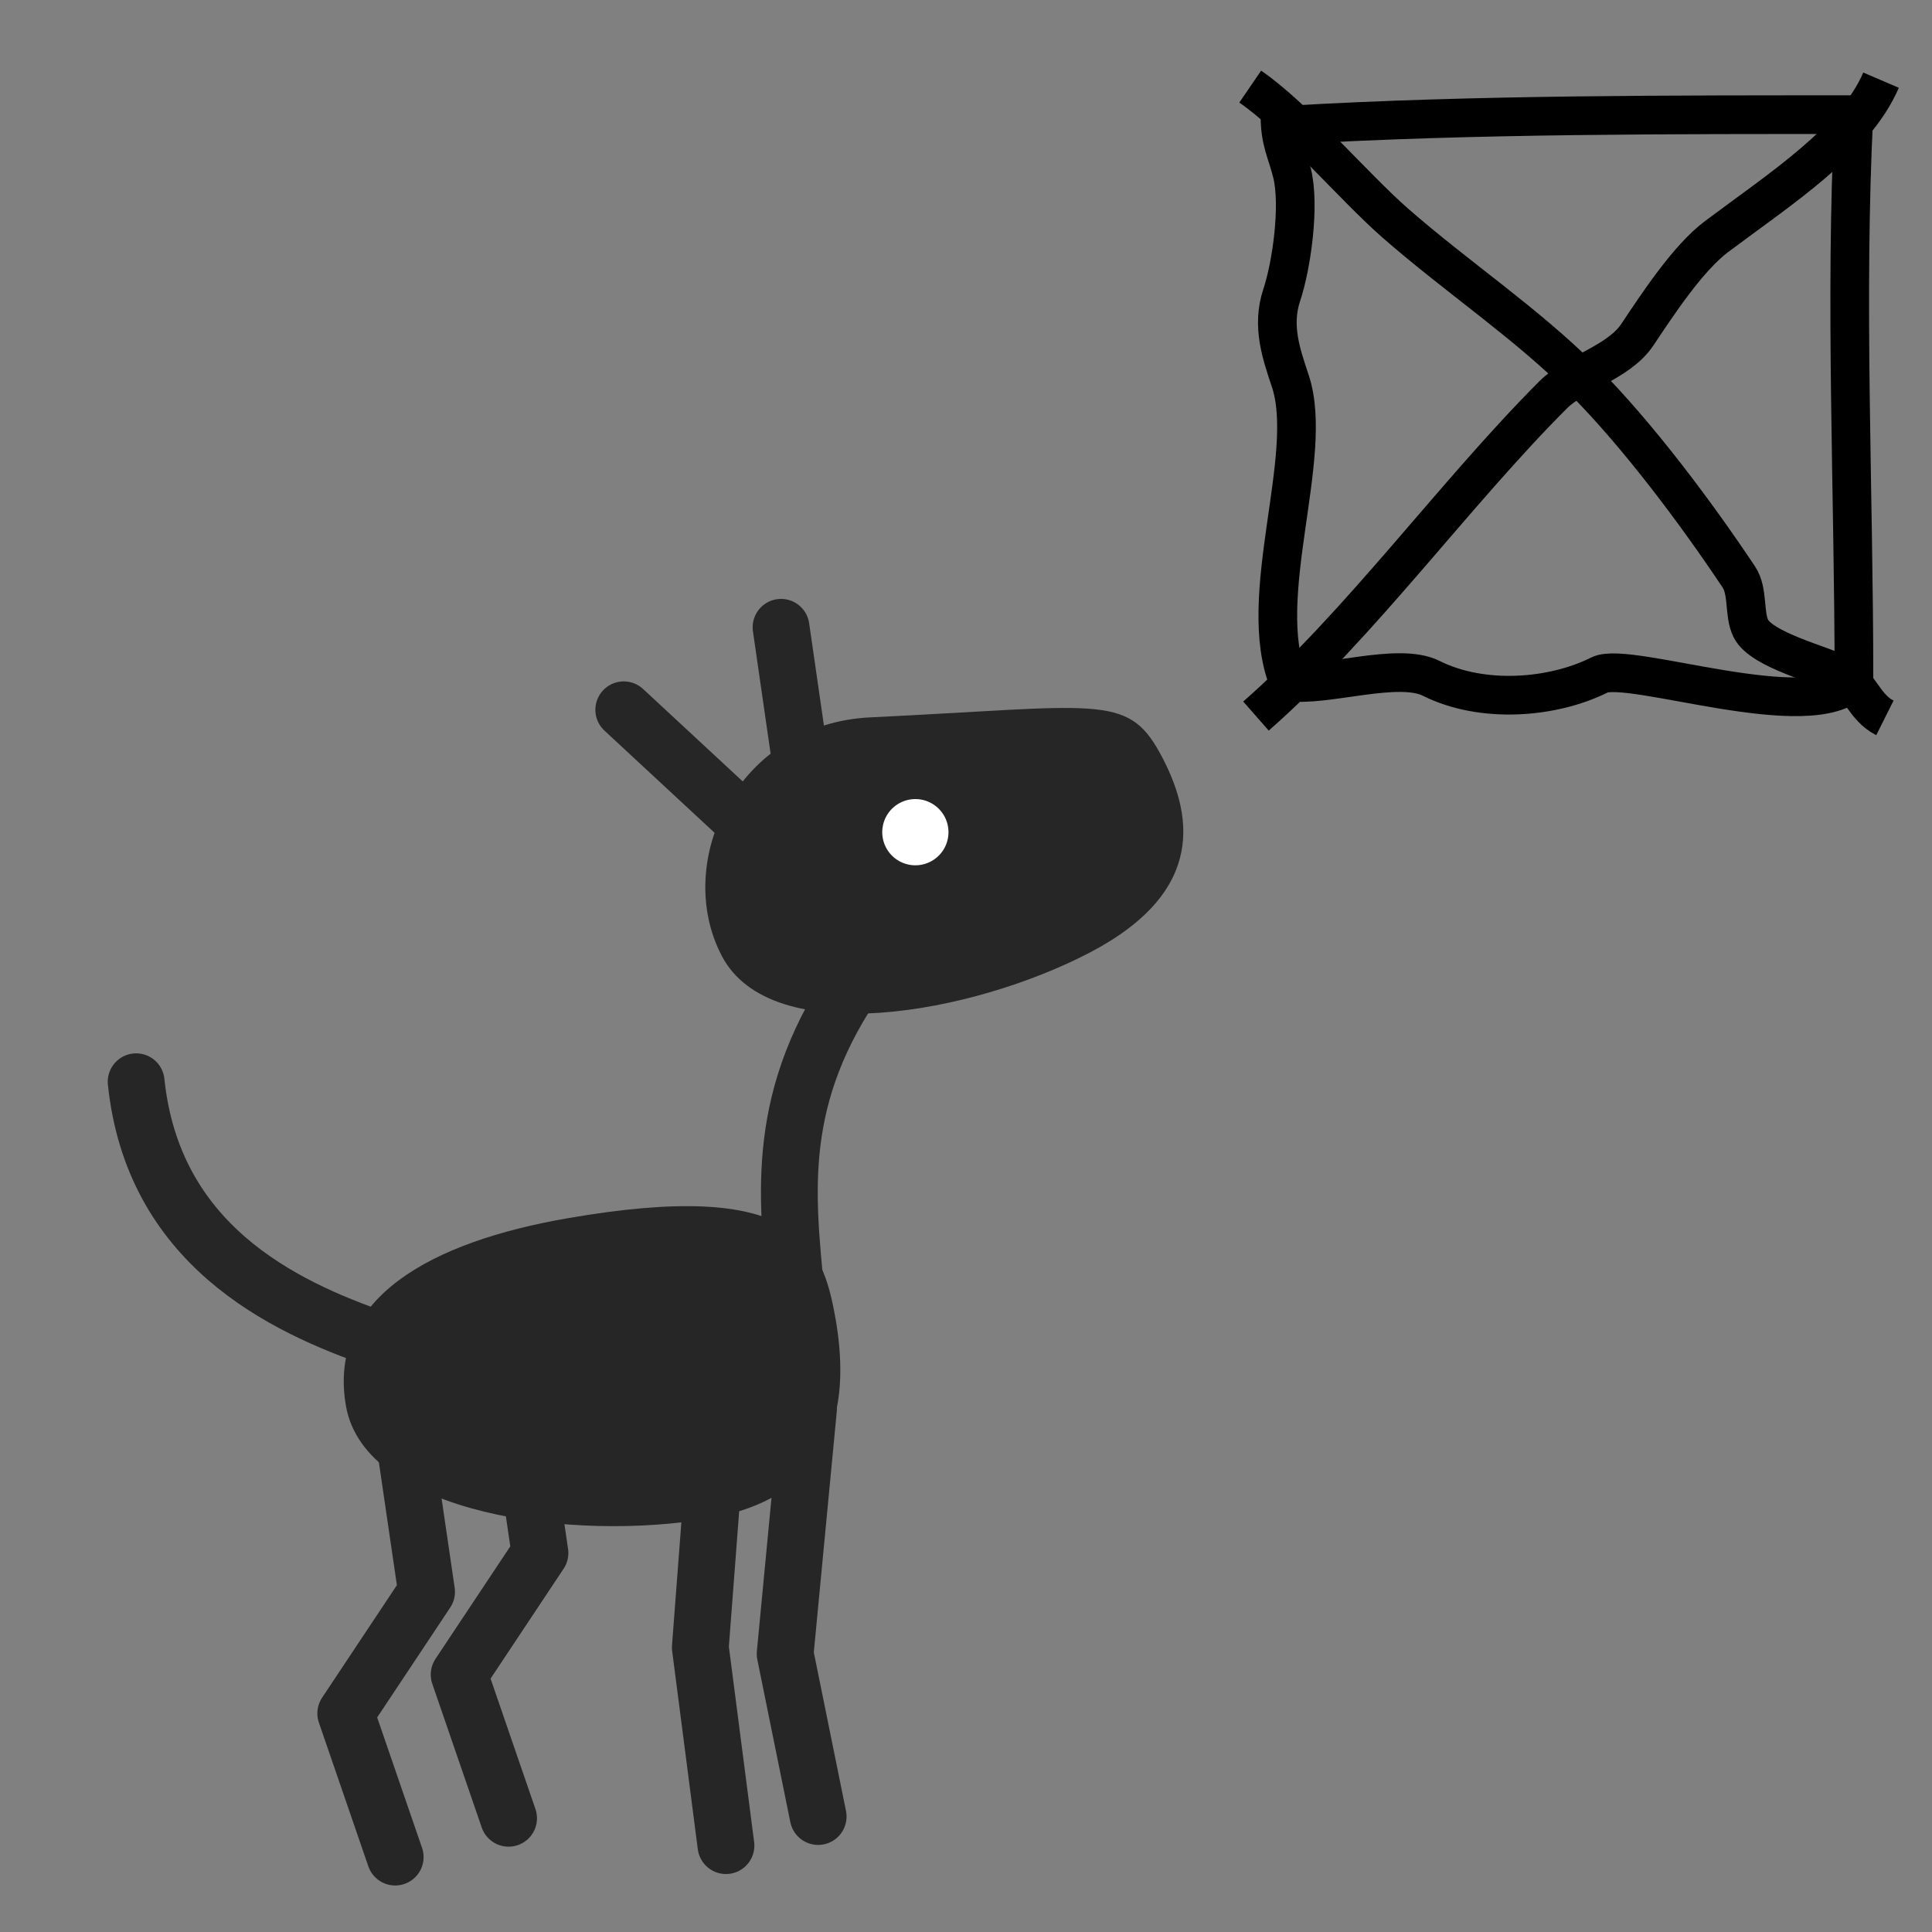 <?xml version="1.0" encoding="UTF-8" standalone="no"?>
<!-- Created with Inkscape (http://www.inkscape.org/) -->

<svg
   xmlns:dc="http://purl.org/dc/elements/1.1/"
   xmlns:cc="http://creativecommons.org/ns#"
   xmlns:rdf="http://www.w3.org/1999/02/22-rdf-syntax-ns#"
   xmlns:svg="http://www.w3.org/2000/svg"
   xmlns="http://www.w3.org/2000/svg"
   xmlns:sodipodi="http://sodipodi.sourceforge.net/DTD/sodipodi-0.dtd"
   xmlns:inkscape="http://www.inkscape.org/namespaces/inkscape"
   width="250"
   height="250"
   id="svg7599"
   version="1.1"
   inkscape:version="0.48.3.1 r9886"
   sodipodi:docname="New document 75">
  <rect width="100%" height="100%" fill="#808080" stroke="none"/>
  <defs
     id="defs7601" />
  <sodipodi:namedview
     id="base"
     pagecolor="#ffffff"
     bordercolor="#666666"
     borderopacity="1.0"
     inkscape:pageopacity="0.0"
     inkscape:pageshadow="2"
     inkscape:zoom="1.6433594"
     inkscape:cx="107.19719"
     inkscape:cy="122.30512"
     inkscape:document-units="px"
     inkscape:current-layer="g7636"
     showgrid="false"
     inkscape:window-width="1280"
     inkscape:window-height="761"
     inkscape:window-x="0"
     inkscape:window-y="0"
     inkscape:window-maximized="1" />
  <g
     inkscape:label="Layer 1"
     inkscape:groupmode="layer"
     id="layer1"
     transform="translate(0,-802.362)">
    <g
       id="g7636"
       transform="matrix(4.101,0,0,4.101,-1571.788,-2240.267)">
      <path
         style="color:#000000;fill:#262626;fill-opacity:1;fill-rule:nonzero;stroke:none;stroke-width:1.657;marker:none;visibility:visible;display:inline;overflow:visible;enable-background:accumulate"
         d="m 409.631,783.517 c 0.415,2.384 0.257,5.577 -3.992,6.317 -4.248,0.74 -10.857,-0.126 -11.454,-3.549 -0.596,-3.423 2.723,-5.178 6.971,-5.918 7.221,-1.258 8.059,0.767 8.474,3.151 z"
         id="path4205"
         inkscape:connector-curvature="0"
         sodipodi:nodetypes="zsssz"
         inkscape:transform-center-x="-23.479376"
         inkscape:transform-center-y="-0.97308118" />
      <path
         style="color:#000000;fill:none;stroke:#262626;stroke-width:1.792;stroke-linecap:round;stroke-linejoin:round;stroke-miterlimit:4;stroke-opacity:1;stroke-dasharray:none;marker:none;visibility:visible;display:inline;overflow:visible;enable-background:accumulate"
         d="m 395.262,784.208 c -3.179,-1.081 -7.166,-3.067 -7.697,-8.152"
         id="path4207"
         inkscape:connector-curvature="0"
         sodipodi:nodetypes="cc"
         inkscape:transform-center-x="19.725644"
         inkscape:transform-center-y="-21.057105" />
      <path
         inkscape:transform-center-y="-24.14745"
         inkscape:transform-center-x="18.519334"
         style="color:#000000;fill:none;stroke:#262626;stroke-width:1.792;stroke-linecap:round;stroke-linejoin:round;stroke-miterlimit:4;stroke-opacity:1;stroke-dasharray:none;stroke-dashoffset:0;marker:none;visibility:visible;display:inline;overflow:visible;enable-background:accumulate"
         d="m 409.017,769.948 -6.066,-5.628"
         id="path4209"
         inkscape:connector-curvature="0" />
      <path
         inkscape:transform-center-y="-29.572363"
         inkscape:transform-center-x="8.1789472"
         inkscape:connector-curvature="0"
         id="path4211"
         d="m 409.097,769.906 -1.183,-8.189"
         style="color:#000000;fill:none;stroke:#262626;stroke-width:1.792;stroke-linecap:round;stroke-linejoin:round;stroke-miterlimit:4;stroke-opacity:1;stroke-dasharray:none;stroke-dashoffset:0;marker:none;visibility:visible;display:inline;overflow:visible;enable-background:accumulate" />
      <path
         style="color:#000000;fill:none;stroke:#262626;stroke-width:1.792;stroke-linecap:round;stroke-linejoin:round;stroke-miterlimit:4;stroke-opacity:1;stroke-dasharray:none;stroke-dashoffset:0;marker:none;visibility:visible;display:inline;overflow:visible;enable-background:accumulate"
         d="m 410.406,772.661 c -2.718,3.843 -2.312,6.945 -2.02,10.075"
         id="path4213"
         inkscape:connector-curvature="0"
         sodipodi:nodetypes="cc" />
      <path
         style="color:#000000;fill:none;stroke:#262626;stroke-width:1.792;stroke-linecap:round;stroke-linejoin:round;stroke-miterlimit:4;stroke-opacity:1;stroke-dasharray:none;stroke-dashoffset:0;marker:none;visibility:visible;display:inline;overflow:visible;enable-background:accumulate"
         d="m 395.907,786.542 0.822,5.609 -2.55,3.836 1.56,4.534"
         id="path4215"
         inkscape:connector-curvature="0"
         sodipodi:nodetypes="cccc" />
      <path
         sodipodi:nodetypes="cccc"
         inkscape:connector-curvature="0"
         id="path4217"
         d="m 399.485,785.318 0.822,5.608 -2.55,3.836 1.56,4.534"
         style="color:#000000;fill:none;stroke:#262626;stroke-width:1.792;stroke-linecap:round;stroke-linejoin:round;stroke-miterlimit:4;stroke-opacity:1;stroke-dasharray:none;stroke-dashoffset:0;marker:none;visibility:visible;display:inline;overflow:visible;enable-background:accumulate" />
      <path
         style="color:#000000;fill:none;stroke:#262626;stroke-width:1.792;stroke-linecap:round;stroke-linejoin:round;stroke-miterlimit:4;stroke-opacity:1;stroke-dasharray:none;stroke-dashoffset:0;marker:none;visibility:visible;display:inline;overflow:visible;enable-background:accumulate"
         d="m 405.869,787.309 -0.502,6.596 0.809,6.254"
         id="path4219"
         inkscape:connector-curvature="0"
         sodipodi:nodetypes="ccc" />
      <path
         sodipodi:nodetypes="ccc"
         inkscape:connector-curvature="0"
         id="path4221"
         d="m 408.779,786.391 -0.736,7.717 1.042,5.133"
         style="color:#000000;fill:none;stroke:#262626;stroke-width:1.792;stroke-linecap:round;stroke-linejoin:round;stroke-miterlimit:4;stroke-opacity:1;stroke-dasharray:none;stroke-dashoffset:0;marker:none;visibility:visible;display:inline;overflow:visible;enable-background:accumulate" />
      <path
         inkscape:transform-center-y="-16.147575"
         inkscape:transform-center-x="-10.519653"
         sodipodi:nodetypes="zsssz"
         inkscape:connector-curvature="0"
         id="path4223"
         d="m 419.866,765.68 c 1.033,1.885 1.51,4.348 -2.193,6.291 -3.703,1.943 -10.062,3.102 -11.627,0.118 -1.565,-2.984 0.505,-7.331 4.682,-7.53 7.163,-0.343 8.105,-0.764 9.138,1.121 z"
         style="color:#000000;fill:#262626;fill-opacity:1;fill-rule:nonzero;stroke:none;stroke-width:1.657;marker:none;visibility:visible;display:inline;overflow:visible;enable-background:accumulate"
         clip-path="none" />
      <path
         sodipodi:type="arc"
         style="color:#000000;fill:#ffffff;stroke:none;stroke-width:3;marker:none;visibility:visible;display:inline;overflow:visible;enable-background:accumulate"
         id="path4227"
         sodipodi:cx="49.365345"
         sodipodi:cy="16.070835"
         sodipodi:rx="1.5973377"
         sodipodi:ry="1.5973377"
         d="m 50.963,16.071 a 1.597,1.597 0 1 1 -3.195,0 1.597,1.597 0 1 1 3.195,0 z"
         transform="matrix(0.579,-0.304,0.304,0.579,378.684,773.884)"
         inkscape:transform-center-x="-6.8524129"
         inkscape:transform-center-y="-19.819634" />
      <g
         transform="matrix(0.769,0,0,0.769,423.112,-45.559)"
         id="layer1-9"
         inkscape:label="Layer 1"
         style="stroke-width:1.586;stroke-miterlimit:4;stroke-dasharray:none">
        <g
           transform="matrix(1.012,0,0,1.012,0.34,-12.39)"
           id="g3069"
           style="stroke-width:1.568;stroke-miterlimit:4;stroke-dasharray:none">
          <path
             sodipodi:nodetypes="ccccc"
             style="fill:none;stroke:#000000;stroke-width:1.568;stroke-linecap:butt;stroke-linejoin:miter;stroke-opacity:1;stroke-miterlimit:4;stroke-dasharray:none"
             d="m -0.609,1053.168 c 4.221,-3.704 8.061,-9.037 12.051,-13.027 0.903,-0.903 2.658,-1.304 3.414,-2.439 0.8,-1.2 2.046,-3.102 3.205,-3.972 2.586,-1.94 5.614,-3.876 6.673,-6.345"
             id="path2985"
             inkscape:connector-curvature="0" />
          <path
             sodipodi:nodetypes="csccccc"
             style="fill:none;stroke:#000000;stroke-width:1.568;stroke-linecap:butt;stroke-linejoin:miter;stroke-opacity:1;stroke-miterlimit:4;stroke-dasharray:none"
             d="m -0.843,1027.647 c 1.794,1.225 4.215,4.074 5.875,5.527 2.518,2.203 5.305,4.051 7.595,6.341 2.247,2.248 4.629,5.445 6.341,8.013 0.393,0.589 0.195,1.506 0.488,2.09 0.438,0.876 2.843,1.456 3.693,1.881 0.712,0.356 0.897,1.319 1.742,1.742"
             id="path2989"
             inkscape:connector-curvature="0" />
          <path
             style="fill:none;stroke:#000000;stroke-width:1.568;stroke-linecap:butt;stroke-linejoin:miter;stroke-opacity:1;stroke-miterlimit:4;stroke-dasharray:none"
             d="m 0.781,1029.202 c 7.514,-0.437 15.478,-0.418 23.342,-0.418"
             id="path2991"
             inkscape:connector-curvature="0" />
          <path
             style="fill:none;stroke:#000000;stroke-width:1.568;stroke-linecap:butt;stroke-linejoin:miter;stroke-opacity:1;stroke-miterlimit:4;stroke-dasharray:none"
             d="m 23.636,1028.714 c -0.386,7.629 0,15.333 0,22.994 -1.713,1.878 -9.129,-0.8 -10.312,-0.209 -1.922,0.961 -4.763,1.172 -6.828,0.139 -1.35,-0.675 -4.278,0.354 -5.783,0.139 -1.393,-3.433 1.084,-9.151 0.07,-12.194 -0.361,-1.084 -0.767,-2.228 -0.348,-3.484 0.404,-1.213 0.744,-3.645 0.418,-4.947 -0.219,-0.874 -0.488,-1.289 -0.488,-2.299"
             id="path2993"
             inkscape:connector-curvature="0"
             sodipodi:nodetypes="ccsscsssc" />
        </g>
      </g>
    </g>
  </g>
</svg>

